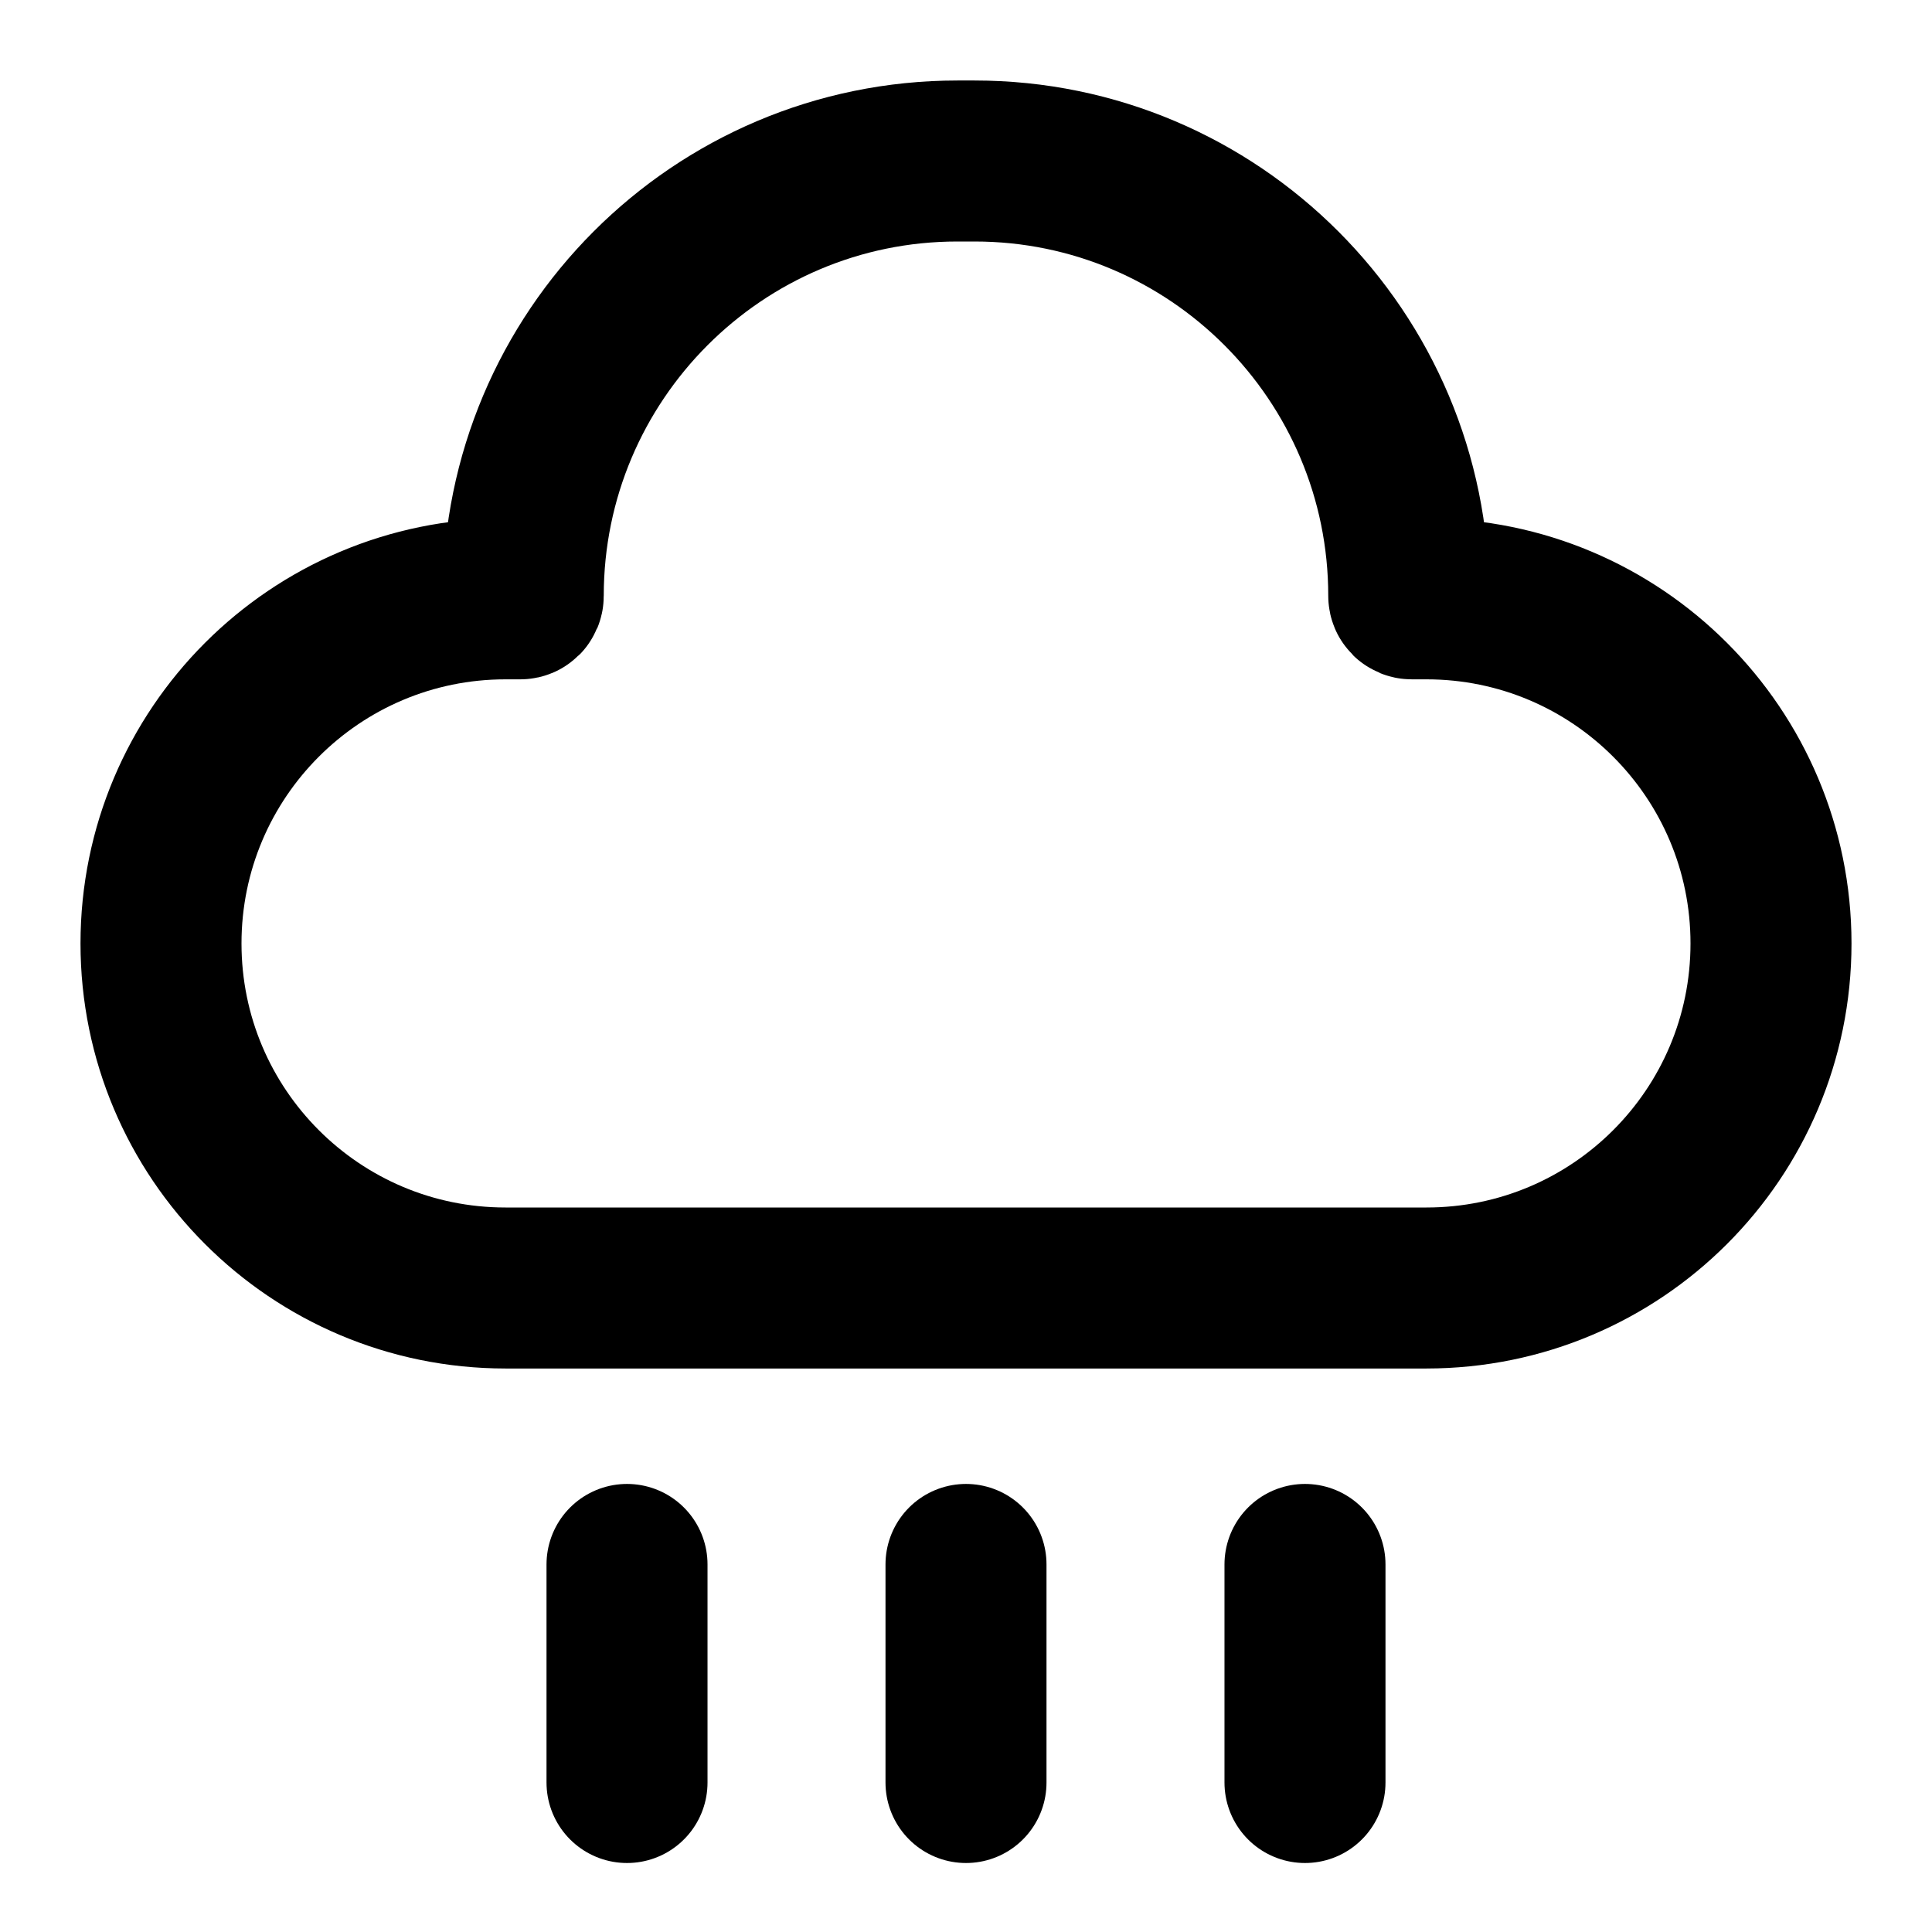 <svg width="24" height="24" viewBox="0 0 24 24" fill="none" xmlns="http://www.w3.org/2000/svg">
<path d="M7.789 19.434V22.143M12 19.434V22.143M16.211 19.434V22.143M6.28 7.439H6.463C6.483 7.439 6.5 7.423 6.5 7.402C6.5 4.423 8.915 2 11.894 2H12.106C15.085 2 17.5 4.423 17.5 7.402C17.5 7.423 17.517 7.439 17.537 7.439H17.72C20.084 7.439 22 9.356 22 11.72C22 14.084 20.084 16 17.72 16H6.28C3.916 16 2 14.084 2 11.72C2 9.356 3.916 7.439 6.28 7.439Z" stroke="currentColor" stroke-width="2" stroke-linecap="round" stroke-linejoin="round"/>
</svg>
